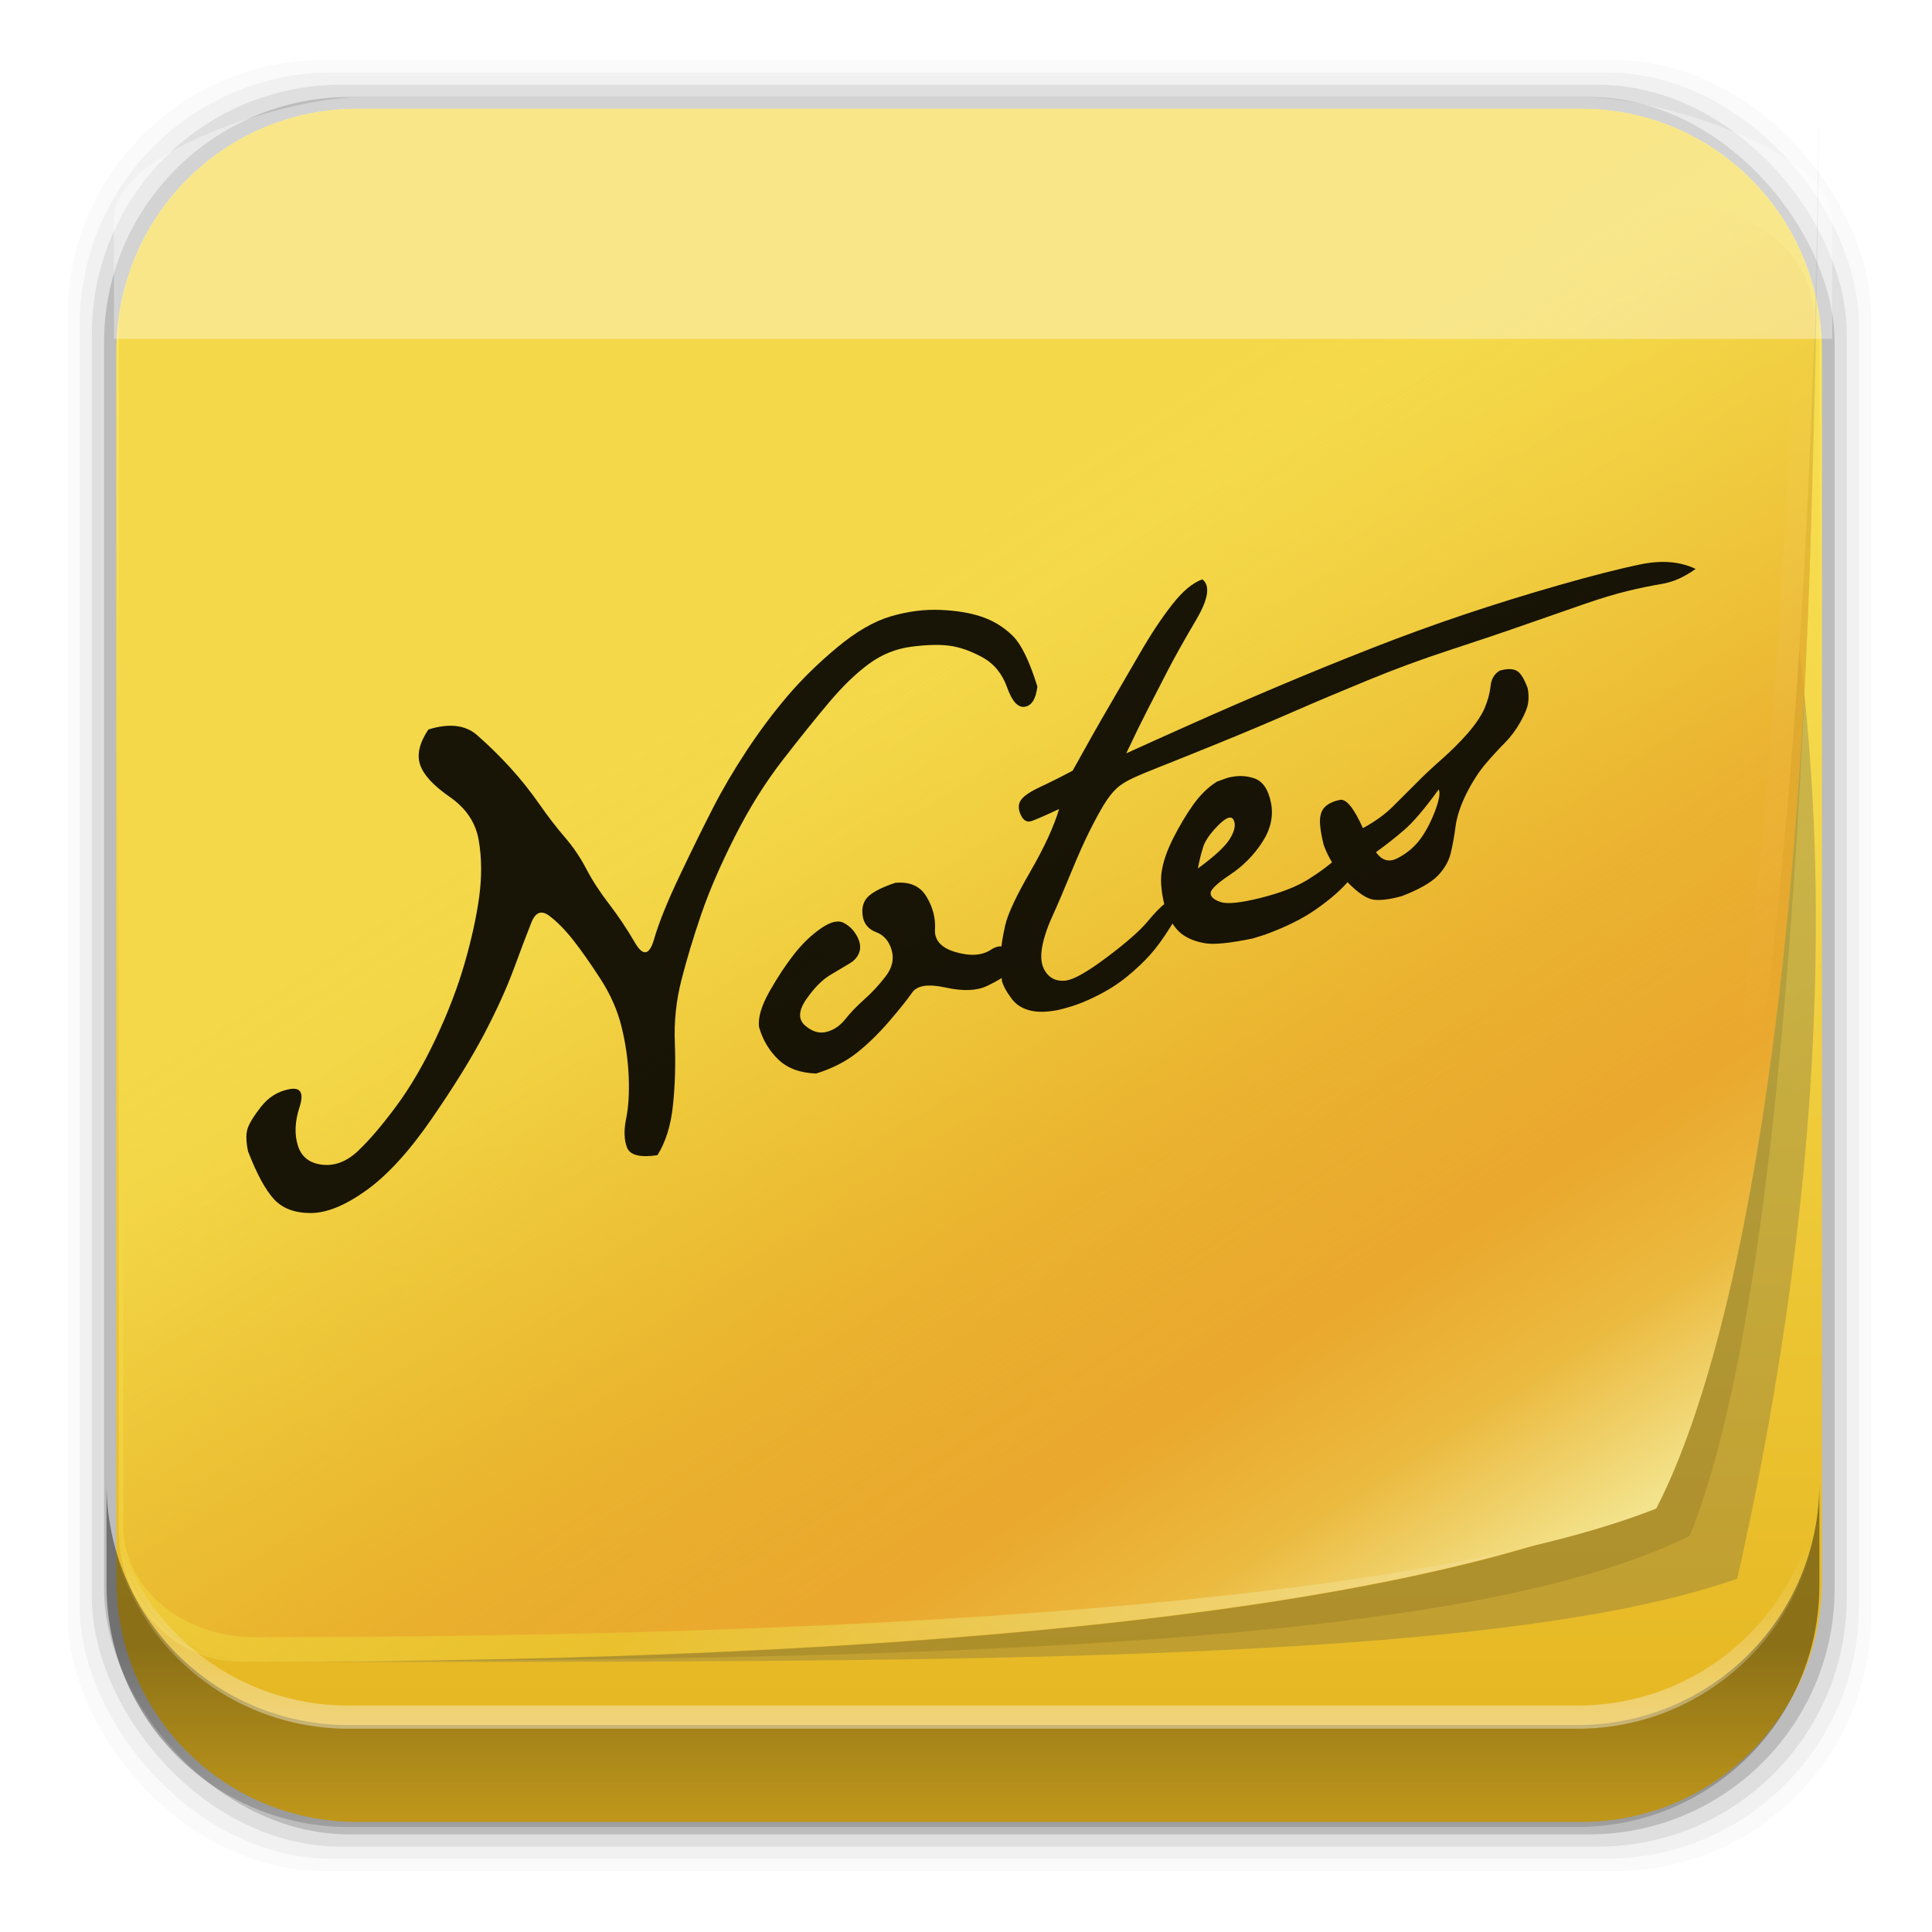 <?xml version="1.0" encoding="UTF-8" standalone="no"?>
<svg
   xmlns:dc="http://purl.org/dc/elements/1.1/"
   xmlns:cc="http://creativecommons.org/ns#"
   xmlns:rdf="http://www.w3.org/1999/02/22-rdf-syntax-ns#"
   xmlns:svg="http://www.w3.org/2000/svg"
   xmlns="http://www.w3.org/2000/svg"
   xmlns:xlink="http://www.w3.org/1999/xlink"
   xmlns:sodipodi="http://sodipodi.sourceforge.net/DTD/sodipodi-0.dtd"
   xmlns:inkscape="http://www.inkscape.org/namespaces/inkscape"
   height="96"
   width="96"
   id="svg208"
   version="1.1"
   inkscape:version="0.91 r13725"
   sodipodi:docname="evolution-memos.svg">
  <sodipodi:namedview
     pagecolor="#ffffff"
     bordercolor="#666666"
     borderopacity="1"
     objecttolerance="10"
     gridtolerance="10"
     guidetolerance="10"
     inkscape:pageopacity="0"
     inkscape:pageshadow="2"
     inkscape:window-width="640"
     inkscape:window-height="480"
     id="namedview274"
     showgrid="false"
     inkscape:zoom="2.4583333"
     inkscape:cx="48"
     inkscape:cy="48"
     inkscape:current-layer="svg208" />
  <defs
     id="defs210">
    <clipPath
       id="clipPath3800">
      <path
         d="m62 6c-3.324 0-6 2.676-6 6v0.531c0-3.61 2.921-6.531 6.531-6.531h-0.531zm71.469 0c3.61 0 6.53 2.921 6.53 6.531v-0.531c0-3.324-2.676-6-6-6h-0.531zm6.53 6.531c0 36.735-3.543 60.105-7.844 69.938-10.82 5.031-35.68 7.531-69.629 7.531h71.469c3.324 0 6-2.676 6-6v-71.469zm-77.469 77.469c-3.61-0.006-6.531-2.921-6.531-6.531v0.531c0 3.324 2.676 6 6 6h0.531z"
         id="path213" />
    </clipPath>
    <filter
       color-interpolation-filters="sRGB"
       id="filter3810">
      <feGaussianBlur
         stdDeviation="1.26"
         id="feGaussianBlur216" />
    </filter>
    <linearGradient
       x1="82.08"
       x2="59.61"
       y1="82.29"
       y2="59.821"
       gradientUnits="userSpaceOnUse"
       id="linearGradient5300"
       gradientTransform="matrix(1.006,0,0,1.089,-0.119,-15.43)">
      <stop
         stop-color="#fff"
         id="stop219" />
      <stop
         stop-color="#fff"
         stop-opacity="0"
         offset="1"
         id="stop221" />
    </linearGradient>
    <linearGradient
       x2="0"
       y1="90"
       y2="5.988"
       gradientUnits="userSpaceOnUse"
       id="linearGradient5315"
       gradientTransform="matrix(1.07,0,0,1.07,-2.635,-4.145)">
      <stop
         stop-color="#e4b31e"
         id="stop224" />
      <stop
         stop-color="#ffef64"
         offset="1"
         id="stop226" />
    </linearGradient>
    <linearGradient
       x1="59.39"
       x2="110.99"
       y1="44.47"
       y2="112.41"
       gradientUnits="userSpaceOnUse"
       id="linearGradient5320"
       gradientTransform="matrix(0.712,0,0,0.603,2.568,7.23)">
      <stop
         stop-color="#e7ba26"
         stop-opacity="0"
         id="stop229" />
      <stop
         stop-color="#e9ab2c"
         stop-opacity="0.831"
         offset="0.484"
         id="stop231" />
      <stop
         stop-color="#eaa82e"
         offset="0.697"
         id="stop233" />
      <stop
         stop-color="#ebba3f"
         offset="0.843"
         id="stop235" />
      <stop
         stop-color="#f3e38c"
         offset="1"
         id="stop237" />
    </linearGradient>
    <linearGradient
       x1="30.906"
       x2="56.23"
       y1="993.9"
       y2="1032.6"
       gradientUnits="userSpaceOnUse"
       id="linearGradient6110"
       gradientTransform="translate(0,-956.36)">
      <stop
         stop-color="#f4d849"
         id="stop240" />
      <stop
         stop-color="#f4d849"
         stop-opacity="0"
         offset="1"
         id="stop242" />
    </linearGradient>
    <linearGradient
       inkscape:collect="always"
       xlink:href="#linearGradient14231"
       id="linearGradient14237"
       x1="50.708"
       y1="81.682"
       x2="50.708"
       y2="96.54"
       gradientUnits="userSpaceOnUse" />
    <linearGradient
       inkscape:collect="always"
       id="linearGradient14231">
      <stop
         style="stop-color:#000000;stop-opacity:1;"
         offset="0"
         id="stop14233" />
      <stop
         style="stop-color:#000000;stop-opacity:0;"
         offset="1"
         id="stop14235" />
    </linearGradient>
    <linearGradient
       inkscape:collect="always"
       xlink:href="#linearGradient14239"
       id="linearGradient14245"
       x1="49.877"
       y1="87.938"
       x2="49.877"
       y2="76.72"
       gradientUnits="userSpaceOnUse" />
    <linearGradient
       inkscape:collect="always"
       id="linearGradient14239">
      <stop
         style="stop-color:#ffffff;stop-opacity:1;"
         offset="0"
         id="stop14241" />
      <stop
         style="stop-color:#ffffff;stop-opacity:0;"
         offset="1"
         id="stop14243" />
    </linearGradient>
  </defs>
  <rect
     style="fill-opacity:0.02"
     id="rect246"
     width="89.62"
     height="89.98"
     y="2.99"
     rx="12.724"
     x="3.353" />
  <rect
     style="fill-opacity:0.039"
     id="rect248"
     width="88.41"
     height="88.76"
     y="3.6"
     rx="12.552"
     x="3.959" />
  <rect
     style="fill-opacity:0.078"
     id="rect250"
     width="87.2"
     height="87.55"
     y="4.21"
     rx="12.38"
     x="4.564" />
  <rect
     style="fill-opacity:0.157"
     id="rect252"
     width="85.991"
     height="86.33"
     y="4.82"
     rx="12.208"
     x="5.17" />
  <path
     inkscape:connector-curvature="0"
     style="fill:url(#linearGradient5315)"
     id="path254"
     d="m 17.75,5.406 c -6.642,0 -11.969,5.395 -11.969,12.063 l 2e-4,61.031 c 0,6.668 5.327,12.031 11.969,12.031 l 60.812,0 c 6.642,0 11.969,-5.363 11.969,-12.031 l 0,-61.031 c 0,-6.668 -5.327,-12.063 -11.969,-12.063 l -60.812,2e-4 z" />
  <path
     inkscape:connector-curvature="0"
     style="fill:url(#linearGradient6110)"
     id="path258"
     d="M 17.75,5.41 C 11.662,5.41 6.695,9.956 5.906,15.848 l 0,60.188 c 0,3.619 2.688,6.531 6.031,6.531 l 72.438,0 c 3.344,0 6.031,-2.912 6.031,-6.531 l 0,-60.188 C 89.618,9.957 84.651,5.41 78.562,5.41 l -60.812,0 z" />
  <path
     style="opacity:0.5;fill:#4d4d4d;filter:url(#filter3810)"
     inkscape:connector-curvature="0"
     id="path262"
     transform="matrix(1.006,0,0,1.089,-50.41,-15.43)"
     clip-path="url(#clipPath3800)"
     d="m 56,83.483 c 0,3.611 2.907,6.512 6.517,6.517 33.948,0 61.157,0.163 73.402,-3.796 25.12,-103.09 -79.92,-119.17 -79.92,-2.721 z" />
  <path
     inkscape:connector-curvature="0"
     style="opacity:0.5;fill:url(#linearGradient5300)"
     id="path264"
     d="m 87.959,-7.33 c 0.9,1.215 1.446,2.772 1.446,4.457 0,39.995 -3.563,65.44 -7.89,76.146 -10.88,5.477 -35.887,8.2 -70.035,8.2 -1.557,0 -2.996,-0.591 -4.118,-1.565 1.2,1.617 3.049,2.651 5.124,2.654 34.148,0 59.155,-2.722 70.035,-8.2 4.326,-10.706 7.89,-36.15 7.89,-76.146 0,-2.246 -0.957,-4.247 -2.452,-5.546 z" />
  <path
     style="opacity:0.1"
     inkscape:connector-curvature="0"
     id="path266"
     d="m 90.379,5.57 c -0.408,35.77 -3.804,58.763 -7.859,68.797 -10.2,5.135 -32.821,7.845 -63.748,8.166 31.047,-0.109 55.003,-1.096 65.194,-6.226 4.056,-10.036 6.165,-34.732 6.413,-70.736 z" />
  <path
     inkscape:connector-curvature="0"
     style="fill:url(#linearGradient5320)"
     id="path268"
     d="m 12.645,10.24 c -3.611,0 -6.517,2.461 -6.517,5.517 l 0,60.075 c 0,3.057 2.907,5.513 6.517,5.517 33.948,0 58.836,-2.129 69.652,-6.388 4.301,-8.324 7.83,-28.107 7.83,-59.204 0,-3.057 -2.907,-5.517 -6.517,-5.517 l -70.966,0 z" />
  <path
     style="opacity:0.35;fill:#ffffff"
     inkscape:connector-curvature="0"
     id="path270"
     d="m 17.762,4.84 c -3.379,0 -12.099,2.676 -12.099,6 l 0,6 85.381,0 0,-6 c 0,-3.324 -8.72,-6 -12.099,-6 z" />
  <path
     style="opacity:0.9"
     inkscape:connector-curvature="0"
     id="path272"
     d="m 12.332,57.24 c -0.105,-0.489 -0.118,-0.868 -0.036,-1.137 0.081,-0.269 0.307,-0.64 0.678,-1.113 0.371,-0.473 0.839,-0.763 1.405,-0.87 0.566,-0.107 0.733,0.193 0.503,0.899 -0.23,0.707 -0.257,1.342 -0.081,1.904 0.176,0.562 0.58,0.88 1.213,0.951 0.633,0.072 1.232,-0.164 1.799,-0.706 0.566,-0.542 1.197,-1.283 1.891,-2.223 0.694,-0.939 1.346,-2.056 1.956,-3.352 0.61,-1.295 1.087,-2.545 1.433,-3.749 0.346,-1.204 0.585,-2.301 0.719,-3.291 0.133,-0.99 0.126,-1.922 -0.023,-2.798 -0.149,-0.875 -0.63,-1.595 -1.443,-2.158 -0.813,-0.563 -1.304,-1.097 -1.472,-1.601 -0.168,-0.504 -0.031,-1.086 0.411,-1.747 1.034,-0.323 1.843,-0.229 2.427,0.284 0.584,0.513 1.135,1.054 1.652,1.623 0.517,0.569 0.992,1.164 1.425,1.785 0.433,0.621 0.858,1.175 1.278,1.662 0.419,0.486 0.774,1.01 1.066,1.571 0.291,0.561 0.666,1.14 1.125,1.736 0.458,0.596 0.889,1.24 1.292,1.931 0.403,0.692 0.721,0.631 0.954,-0.181 0.233,-0.812 0.664,-1.878 1.292,-3.196 0.628,-1.319 1.179,-2.439 1.655,-3.362 0.475,-0.923 1.031,-1.867 1.669,-2.831 0.637,-0.965 1.31,-1.862 2.018,-2.693 0.708,-0.83 1.531,-1.636 2.469,-2.416 0.938,-0.78 1.827,-1.294 2.668,-1.539 0.841,-0.246 1.663,-0.351 2.468,-0.316 0.805,0.035 1.491,0.151 2.06,0.347 0.569,0.196 1.07,0.505 1.504,0.926 0.434,0.421 0.847,1.266 1.24,2.535 -0.074,0.615 -0.282,0.949 -0.622,1.004 -0.341,0.054 -0.633,-0.263 -0.878,-0.952 -0.245,-0.689 -0.656,-1.191 -1.234,-1.506 -0.578,-0.315 -1.12,-0.506 -1.627,-0.574 -0.507,-0.067 -1.144,-0.051 -1.91,0.05 -0.766,0.101 -1.468,0.385 -2.104,0.854 -0.637,0.469 -1.29,1.099 -1.96,1.892 -0.669,0.792 -1.441,1.751 -2.314,2.877 -0.873,1.126 -1.668,2.396 -2.384,3.812 -0.716,1.416 -1.272,2.698 -1.666,3.848 -0.394,1.15 -0.723,2.24 -0.986,3.27 -0.263,1.03 -0.373,2.074 -0.33,3.13 0.043,1.056 0.012,2.088 -0.092,3.095 -0.104,1.007 -0.362,1.835 -0.773,2.486 -0.857,0.129 -1.36,0 -1.509,-0.376 -0.149,-0.38 -0.164,-0.858 -0.046,-1.434 0.118,-0.576 0.161,-1.272 0.128,-2.088 -0.033,-0.816 -0.149,-1.637 -0.35,-2.461 -0.2,-0.824 -0.551,-1.624 -1.052,-2.398 -0.501,-0.774 -0.952,-1.416 -1.352,-1.925 -0.401,-0.509 -0.796,-0.912 -1.186,-1.207 -0.39,-0.295 -0.687,-0.19 -0.891,0.318 -0.204,0.507 -0.491,1.263 -0.86,2.265 -0.37,1.003 -0.869,2.103 -1.498,3.3 -0.629,1.197 -1.498,2.6 -2.607,4.208 -1.109,1.608 -2.189,2.79 -3.241,3.545 -1.052,0.755 -1.976,1.131 -2.772,1.128 -0.795,0 -1.403,-0.235 -1.823,-0.695 -0.42,-0.46 -0.844,-1.241 -1.272,-2.342 m 27.668,-6.282 c 0.352,0.307 0.709,0.413 1.071,0.317 0.362,-0.096 0.671,-0.306 0.927,-0.629 0.256,-0.324 0.572,-0.653 0.949,-0.988 0.377,-0.335 0.729,-0.715 1.055,-1.139 0.327,-0.424 0.427,-0.86 0.3,-1.307 -0.127,-0.447 -0.385,-0.745 -0.774,-0.893 -0.39,-0.148 -0.612,-0.422 -0.667,-0.822 -0.055,-0.4 0.037,-0.716 0.278,-0.948 0.241,-0.232 0.685,-0.458 1.335,-0.678 0.725,-0.07 1.245,0.158 1.56,0.686 0.315,0.528 0.455,1.067 0.421,1.617 -0.035,0.55 0.309,0.93 1.03,1.139 0.721,0.209 1.302,0.171 1.743,-0.115 0.44,-0.286 0.754,-0.215 0.942,0.214 0.06,0.503 0.016,0.83 -0.132,0.981 -0.148,0.151 -0.476,0.349 -0.986,0.596 -0.51,0.246 -1.197,0.275 -2.062,0.084 -0.865,-0.19 -1.421,-0.108 -1.668,0.248 -0.247,0.356 -0.632,0.837 -1.155,1.444 -0.523,0.607 -1.059,1.127 -1.607,1.56 -0.548,0.432 -1.217,0.772 -2.008,1.02 -0.802,-0.027 -1.431,-0.261 -1.887,-0.701 -0.456,-0.44 -0.774,-0.98 -0.955,-1.619 -0.051,-0.471 0.126,-1.061 0.529,-1.77 0.403,-0.709 0.809,-1.323 1.216,-1.842 0.408,-0.519 0.85,-0.944 1.327,-1.276 0.477,-0.332 0.856,-0.425 1.138,-0.278 0.282,0.147 0.501,0.365 0.657,0.655 0.157,0.29 0.198,0.551 0.123,0.784 -0.075,0.232 -0.229,0.419 -0.462,0.562 -0.233,0.143 -0.555,0.335 -0.966,0.576 -0.412,0.241 -0.814,0.646 -1.208,1.213 -0.394,0.567 -0.415,1.004 -0.063,1.311 m 9.706,-3.428 c 0.03,-0.479 0.11,-1 0.24,-1.562 0.13,-0.563 0.545,-1.449 1.245,-2.66 0.7,-1.21 1.176,-2.247 1.429,-3.108 -0.672,0.315 -1.125,0.513 -1.359,0.595 -0.234,0.081 -0.416,-0.022 -0.548,-0.311 -0.132,-0.289 -0.127,-0.534 0.015,-0.735 0.142,-0.201 0.468,-0.421 0.98,-0.659 0.512,-0.238 1.041,-0.504 1.587,-0.797 0.734,-1.325 1.337,-2.393 1.812,-3.202 0.474,-0.809 0.98,-1.681 1.519,-2.615 0.538,-0.934 1.071,-1.74 1.599,-2.418 0.528,-0.678 1.033,-1.102 1.515,-1.27 0.402,0.309 0.299,0.981 -0.311,2.015 -0.609,1.034 -1.085,1.883 -1.426,2.547 -0.342,0.664 -0.67,1.301 -0.985,1.913 -0.315,0.612 -0.669,1.336 -1.061,2.171 0.718,-0.329 1.793,-0.813 3.226,-1.453 1.433,-0.64 2.903,-1.278 4.411,-1.915 1.508,-0.637 3.033,-1.258 4.575,-1.862 1.542,-0.604 3.065,-1.159 4.569,-1.664 1.504,-0.505 3.079,-0.994 4.725,-1.465 1.646,-0.471 2.997,-0.816 4.053,-1.033 1.056,-0.217 1.967,-0.141 2.734,0.228 -0.565,0.403 -1.116,0.649 -1.653,0.739 -0.537,0.09 -1.108,0.208 -1.712,0.353 -0.604,0.146 -1.317,0.36 -2.139,0.643 -0.822,0.283 -1.816,0.629 -2.983,1.038 -1.167,0.409 -2.417,0.83 -3.751,1.265 -1.334,0.435 -2.671,0.927 -4.013,1.478 -1.342,0.55 -2.614,1.087 -3.814,1.611 -1.201,0.524 -2.454,1.051 -3.761,1.581 -1.306,0.531 -2.235,0.904 -2.787,1.12 -0.551,0.216 -1.003,0.405 -1.354,0.567 -0.351,0.162 -0.628,0.34 -0.83,0.534 -0.202,0.194 -0.402,0.452 -0.6,0.775 -0.198,0.323 -0.435,0.758 -0.71,1.305 -0.275,0.547 -0.587,1.245 -0.934,2.093 -0.347,0.848 -0.661,1.581 -0.941,2.199 -0.28,0.618 -0.451,1.168 -0.514,1.648 -0.063,0.481 0.021,0.863 0.251,1.148 0.23,0.285 0.545,0.404 0.945,0.357 0.401,-0.047 1.085,-0.436 2.054,-1.165 0.969,-0.729 1.638,-1.317 2.008,-1.763 0.37,-0.446 0.662,-0.746 0.875,-0.9 0.213,-0.153 0.41,-0.159 0.592,-0.016 0.181,0.143 0.084,0.517 -0.291,1.122 -0.375,0.605 -0.726,1.088 -1.054,1.452 -0.327,0.363 -0.716,0.729 -1.167,1.096 -0.451,0.367 -0.982,0.699 -1.593,0.994 -0.392,0.193 -0.771,0.346 -1.136,0.46 -0.228,0.072 -0.452,0.129 -0.668,0.183 -0.596,0.116 -1.088,0.118 -1.476,0 -0.388,-0.114 -0.685,-0.329 -0.891,-0.648 -0.212,-0.282 -0.354,-0.55 -0.427,-0.806 -0.005,-0.016 -0.004,-0.043 0.003,-0.08 -0.077,-0.272 -0.101,-0.647 -0.071,-1.126 m 9.81,-4.374 c 0.837,-0.61 1.371,-1.107 1.601,-1.492 0.23,-0.385 0.289,-0.69 0.175,-0.916 -0.114,-0.225 -0.37,-0.137 -0.769,0.267 -0.399,0.403 -0.648,0.764 -0.749,1.082 -0.1,0.318 -0.186,0.672 -0.259,1.06 m -1.559,2.21 c -0.235,-0.831 -0.318,-1.501 -0.247,-2.01 0.071,-0.509 0.263,-1.074 0.576,-1.694 0.313,-0.62 0.644,-1.176 0.993,-1.667 0.349,-0.492 0.741,-0.875 1.176,-1.151 l 0.518,-0.188 c 0.476,-0.131 0.925,-0.124 1.347,0.022 0.422,0.146 0.698,0.551 0.828,1.215 0.13,0.664 -0.016,1.318 -0.437,1.963 -0.421,0.645 -0.952,1.181 -1.593,1.607 -0.641,0.427 -0.964,0.732 -0.969,0.916 -0.006,0.184 0.16,0.332 0.498,0.444 0.338,0.112 1.005,0.042 2.002,-0.209 0.996,-0.251 1.783,-0.558 2.359,-0.921 0.576,-0.363 1.03,-0.701 1.364,-1.014 0.333,-0.313 0.601,-0.536 0.804,-0.669 0.202,-0.133 0.415,-0.069 0.638,0.192 -0.228,0.715 -0.538,1.286 -0.93,1.713 -0.392,0.427 -0.91,0.863 -1.554,1.308 -0.644,0.445 -1.468,0.851 -2.473,1.218 l -0.616,0.193 c -1.142,0.235 -1.935,0.314 -2.379,0.235 -0.444,-0.078 -0.811,-0.22 -1.101,-0.425 -0.29,-0.205 -0.557,-0.565 -0.802,-1.08 m 10.405,-3.02 c 0.291,0.414 0.643,0.516 1.056,0.309 0.413,-0.208 0.764,-0.487 1.054,-0.838 0.295,-0.362 0.56,-0.841 0.797,-1.437 0.234,-0.604 0.304,-0.987 0.209,-1.148 -0.702,0.968 -1.28,1.645 -1.734,2.03 -0.446,0.383 -0.906,0.745 -1.381,1.084 m -2.598,-0.361 c -0.13,-0.516 -0.191,-0.923 -0.184,-1.221 0.007,-0.298 0.095,-0.526 0.266,-0.683 0.171,-0.158 0.412,-0.268 0.725,-0.331 0.313,-0.064 0.694,0.405 1.143,1.404 0.602,-0.328 1.1,-0.688 1.494,-1.081 0.394,-0.393 0.768,-0.766 1.123,-1.121 0.353,-0.362 0.774,-0.76 1.264,-1.191 0.49,-0.432 0.936,-0.875 1.336,-1.331 0.398,-0.464 0.677,-0.882 0.837,-1.253 0.157,-0.38 0.254,-0.74 0.289,-1.082 0.033,-0.35 0.184,-0.606 0.453,-0.768 0.344,-0.099 0.617,-0.102 0.817,-0.008 0.198,0.086 0.389,0.379 0.572,0.878 0.048,0.229 0.057,0.465 0.027,0.709 -0.03,0.244 -0.158,0.567 -0.384,0.968 -0.22,0.391 -0.478,0.737 -0.774,1.038 -0.29,0.291 -0.609,0.639 -0.958,1.044 -0.341,0.402 -0.66,0.898 -0.957,1.487 -0.289,0.586 -0.468,1.125 -0.535,1.616 -0.062,0.481 -0.143,0.928 -0.241,1.341 -0.1,0.405 -0.32,0.783 -0.66,1.133 -0.342,0.342 -0.927,0.673 -1.755,0.993 -0.567,0.16 -1.03,0.223 -1.387,0.186 -0.358,-0.036 -0.807,-0.335 -1.347,-0.896 -0.54,-0.562 -0.928,-1.171 -1.163,-1.828" />
  <g
     id="g14291">
    <path
       d="m 5.292,73.685 0,5.066 c 0,6.668 5.365,12.032 12.032,12.032 l 61.049,0 c 6.668,0 12.032,-5.364 12.032,-12.032 l 0,-5.066 c 0,6.668 -5.364,12.032 -12.032,12.032 l -61.049,0 c -6.668,0 -12.032,-5.364 -12.032,-12.032 z"
       id="path64"
       inkscape:connector-curvature="0"
       style="opacity:0.4;fill:url(#linearGradient14237);fill-opacity:1" />
    <path
       inkscape:connector-curvature="0"
       id="path14214"
       d="m 5.293,72.718 0,1.15 c 0,6.668 5.363,12.031 12.031,12.031 l 61.049,0 c 6.668,0 12.031,-5.363 12.031,-12.031 l 0,-1.15 c 0,6.668 -5.364,12.031 -12.031,12.031 l -61.049,0 c -6.668,0 -12.031,-5.364 -12.031,-12.031 z"
       style="opacity:0.5;fill:url(#linearGradient14245);fill-opacity:1" />
  </g>
</svg>
